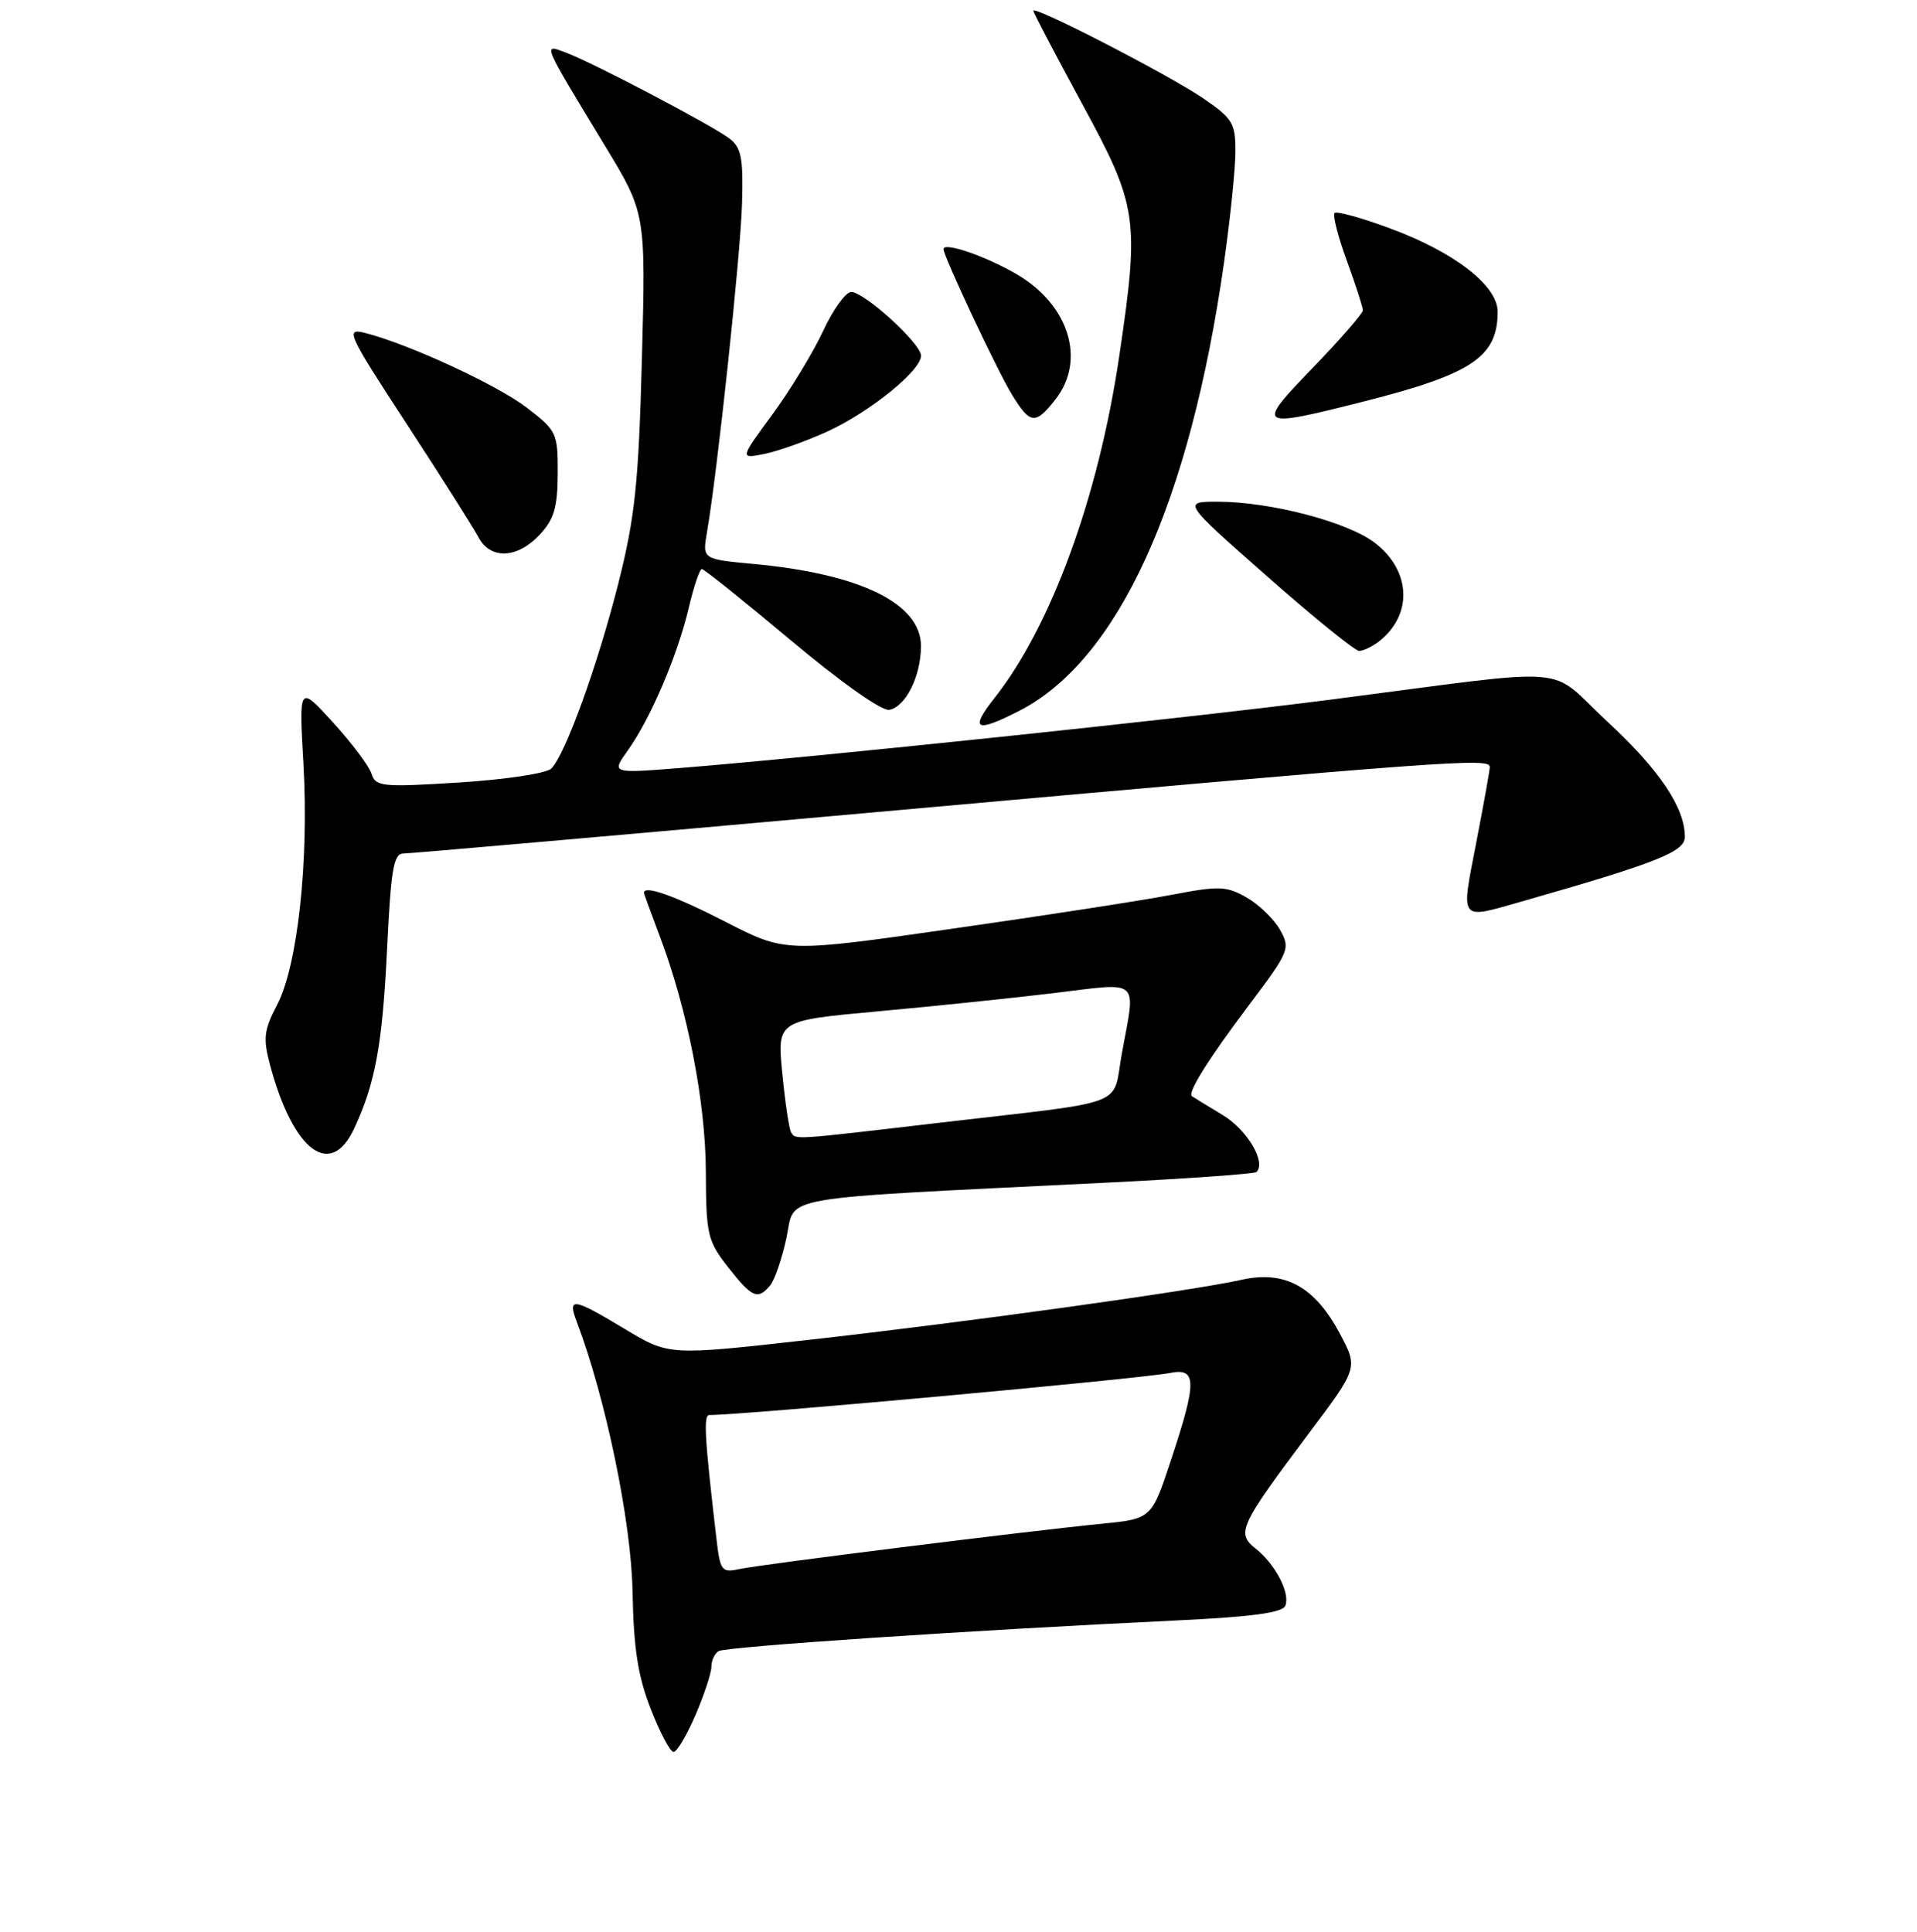 <?xml version="1.0" encoding="UTF-8" standalone="no"?>
<!DOCTYPE svg PUBLIC "-//W3C//DTD SVG 1.1//EN" "http://www.w3.org/Graphics/SVG/1.1/DTD/svg11.dtd" >
<svg xmlns="http://www.w3.org/2000/svg" xmlns:xlink="http://www.w3.org/1999/xlink" version="1.1" viewBox="0 0 256 258">
 <g >
 <path fill="currentColor"
d=" M 92.88 229.06 C 94.04 226.35 95.00 223.45 95.00 222.62 C 95.00 221.80 95.43 220.85 95.96 220.53 C 96.91 219.94 129.54 217.75 156.83 216.45 C 167.18 215.96 171.29 215.41 171.65 214.46 C 172.31 212.76 170.31 208.93 167.67 206.83 C 165.07 204.77 165.51 203.82 174.80 191.43 C 181.36 182.70 181.36 182.70 178.93 178.13 C 175.57 171.83 171.58 169.64 165.78 170.94 C 159.21 172.41 129.14 176.59 107.92 178.97 C 89.34 181.06 89.34 181.06 83.48 177.53 C 76.47 173.31 75.75 173.21 77.04 176.60 C 80.87 186.69 84.29 203.19 84.47 212.50 C 84.61 220.15 85.18 223.85 86.90 228.25 C 88.13 231.41 89.51 234.00 89.95 234.00 C 90.39 234.00 91.71 231.78 92.88 229.06 Z  M 102.85 171.68 C 103.45 170.96 104.43 168.09 105.03 165.31 C 106.26 159.58 102.70 160.19 147.42 157.98 C 158.38 157.44 167.54 156.79 167.79 156.54 C 169.12 155.22 166.54 150.89 163.25 148.91 C 161.19 147.67 159.35 146.54 159.17 146.41 C 158.54 145.96 161.35 141.48 166.86 134.15 C 172.18 127.08 172.34 126.69 170.94 124.20 C 170.14 122.77 168.13 120.83 166.49 119.88 C 163.79 118.34 162.81 118.30 156.50 119.51 C 152.65 120.25 139.47 122.29 127.20 124.04 C 104.91 127.24 104.91 127.24 96.88 123.12 C 90.08 119.63 86.00 118.18 86.00 119.25 C 86.00 119.39 86.93 121.93 88.06 124.91 C 91.79 134.74 94.22 147.10 94.26 156.50 C 94.29 164.91 94.48 165.74 97.23 169.25 C 100.43 173.34 101.20 173.67 102.85 171.68 Z  M 47.29 150.75 C 50.13 144.67 51.07 139.52 51.69 126.75 C 52.20 116.11 52.56 114.00 53.87 114.00 C 54.73 114.00 82.90 111.53 116.47 108.52 C 194.37 101.53 199.01 101.19 198.95 102.47 C 198.92 103.04 198.09 107.66 197.10 112.75 C 195.09 123.13 194.83 122.80 203.07 120.45 C 221.31 115.23 225.00 113.78 225.00 111.78 C 225.00 107.86 221.62 102.84 214.63 96.36 C 206.39 88.74 211.19 89.12 177.67 93.45 C 158.44 95.93 108.74 101.15 90.57 102.60 C 81.65 103.30 81.65 103.30 83.86 100.20 C 86.88 95.96 90.46 87.58 91.96 81.25 C 92.64 78.36 93.43 76.00 93.72 76.00 C 94.01 76.00 99.38 80.30 105.66 85.57 C 112.32 91.15 117.77 95.00 118.76 94.81 C 120.95 94.39 122.97 90.34 122.99 86.32 C 123.01 80.63 114.95 76.66 100.66 75.33 C 93.79 74.69 93.79 74.69 94.41 71.10 C 95.79 63.14 98.90 34.05 99.09 27.22 C 99.27 21.09 99.01 19.71 97.40 18.49 C 95.10 16.74 79.39 8.48 75.64 7.05 C 72.44 5.84 72.28 5.44 80.76 19.43 C 86.24 28.47 86.24 28.47 85.72 47.99 C 85.28 64.56 84.80 69.06 82.59 77.85 C 79.83 88.79 75.52 100.72 73.63 102.65 C 73.00 103.29 67.52 104.12 61.35 104.51 C 50.99 105.16 50.16 105.07 49.61 103.33 C 49.28 102.30 46.96 99.22 44.46 96.48 C 39.92 91.50 39.92 91.50 40.52 102.00 C 41.26 115.05 39.75 128.95 37.01 134.21 C 35.23 137.62 35.11 138.68 36.08 142.31 C 39.17 153.76 44.14 157.50 47.29 150.75 Z  M 136.08 94.96 C 149.31 88.21 158.89 67.23 163.47 35.00 C 164.29 29.22 164.97 22.61 164.98 20.30 C 165.00 16.47 164.62 15.84 160.75 13.18 C 156.22 10.07 138.00 0.67 138.00 1.44 C 138.00 1.69 140.93 7.28 144.50 13.85 C 151.95 27.56 152.19 29.20 149.45 47.68 C 146.66 66.45 140.39 83.61 132.79 93.25 C 129.45 97.49 130.28 97.92 136.08 94.96 Z  M 184.09 85.72 C 188.70 82.18 188.47 76.22 183.58 72.49 C 179.94 69.71 169.73 67.04 162.70 67.01 C 157.89 67.00 157.89 67.00 169.20 76.97 C 175.41 82.45 180.95 86.94 181.50 86.94 C 182.05 86.94 183.21 86.39 184.09 85.72 Z  M 72.05 71.44 C 73.99 69.38 74.46 67.81 74.48 63.26 C 74.50 57.83 74.36 57.53 70.35 54.45 C 66.34 51.38 54.47 45.90 48.71 44.46 C 46.08 43.80 46.42 44.54 54.31 56.63 C 58.93 63.71 63.24 70.51 63.89 71.75 C 65.47 74.76 69.06 74.63 72.05 71.44 Z  M 110.48 57.64 C 116.14 55.05 123.00 49.50 123.00 47.51 C 123.00 45.89 115.44 39.00 113.67 39.00 C 112.94 39.00 111.25 41.34 109.92 44.21 C 108.59 47.07 105.54 52.09 103.14 55.36 C 98.79 61.29 98.79 61.29 102.08 60.63 C 103.89 60.27 107.67 58.92 110.48 57.64 Z  M 140.93 53.37 C 145.07 48.11 142.77 40.70 135.74 36.61 C 131.63 34.21 126.00 32.28 126.00 33.27 C 126.00 34.24 133.22 49.60 135.16 52.75 C 137.58 56.68 138.26 56.76 140.93 53.37 Z  M 182.25 53.59 C 196.59 49.95 200.00 47.65 200.00 41.64 C 200.00 38.16 194.26 33.70 185.70 30.53 C 181.87 29.10 178.50 28.17 178.22 28.45 C 177.94 28.72 178.68 31.60 179.86 34.83 C 181.04 38.06 182.00 41.04 182.00 41.45 C 182.00 41.86 179.00 45.30 175.34 49.10 C 167.60 57.11 167.82 57.25 182.25 53.59 Z  M 95.65 205.31 C 94.09 191.95 93.93 189.00 94.72 189.00 C 99.33 189.00 152.19 184.17 156.25 183.38 C 159.83 182.68 159.86 184.48 156.39 194.97 C 153.78 202.86 153.78 202.86 147.14 203.52 C 137.04 204.52 101.85 208.92 98.85 209.55 C 96.33 210.09 96.18 209.89 95.65 205.31 Z  M 105.64 151.23 C 105.38 150.81 104.85 147.28 104.47 143.39 C 103.77 136.31 103.77 136.31 117.14 135.09 C 124.49 134.42 135.11 133.32 140.75 132.64 C 152.45 131.22 151.68 130.55 149.83 140.62 C 148.47 148.02 151.30 146.94 125.30 149.98 C 105.61 152.29 106.27 152.25 105.64 151.23 Z "/>
</g>
</svg>